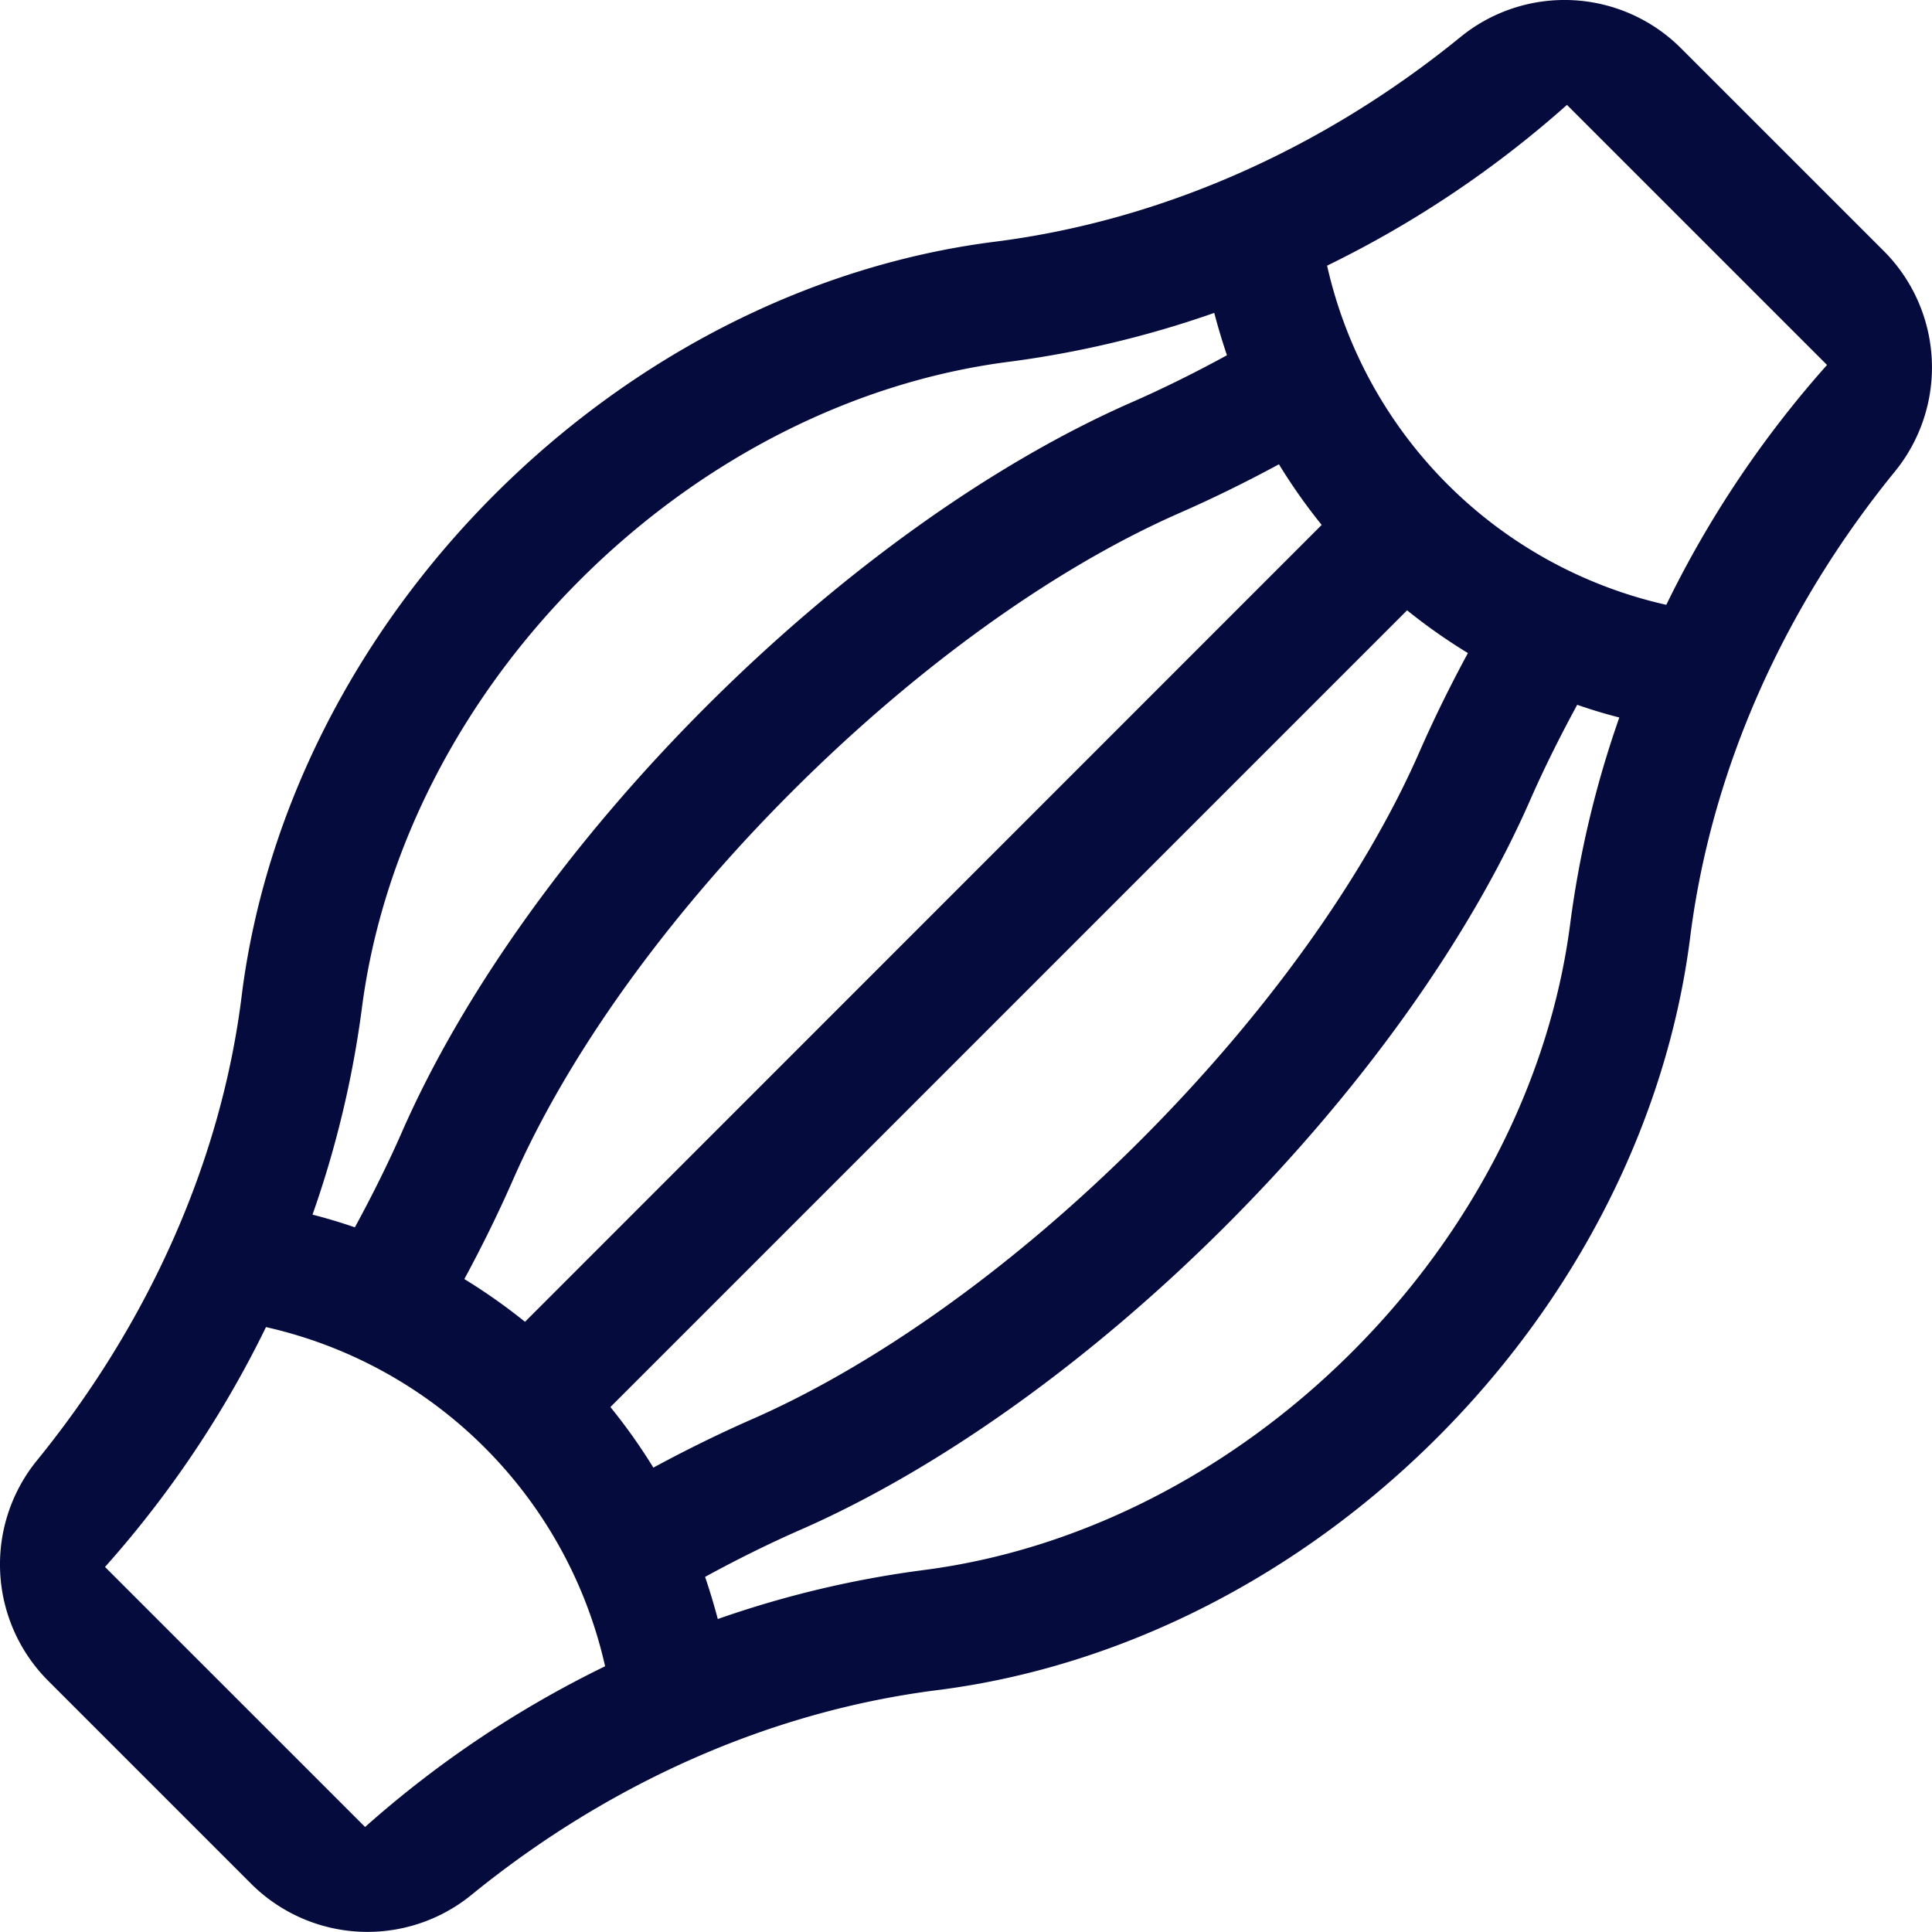<svg id="Capa_1" data-name="Capa 1" xmlns="http://www.w3.org/2000/svg" viewBox="0 0 456.06 456.04"><defs><style>.cls-1{fill:#050b3d;}</style></defs><path class="cls-1" d="M446.23,31.3a38.87,38.87,0,0,0-52.07-2.51c-31.82,25.9-70,43.3-110.3,48.31-43,5.55-84.73,26.72-117.62,59.61s-54.06,74.66-59.61,117.62c-4.82,40.12-22.49,78.49-48.33,110.29a38.87,38.87,0,0,0,2.51,52.07l48,48a38.87,38.87,0,0,0,52.07,2.51c31.82-25.9,70-43.3,110.31-48.31,43-5.55,84.73-26.72,117.62-59.61s54.06-74.66,59.6-117.62c5-40.33,22.42-78.48,48.32-110.3a38.89,38.89,0,0,0-2.51-52.08ZM361.48,143.89,173.42,332a135.55,135.55,0,0,0-14.32-10.09c4.23-7.82,8.05-15.61,11.42-23.28,13-29.7,36.41-62.28,65.86-91.73S298.41,154,328.1,141c7.68-3.37,15.47-7.19,23.29-11.42A134.1,134.1,0,0,0,361.48,143.89ZM134.91,258c4.74-36.74,23-72.65,51.49-101.11s64.37-46.75,101.11-51.49a240.08,240.08,0,0,0,48.61-11.56q1.33,5.06,3,10c-7.58,4.14-15.11,7.87-22.5,11.11-32.87,14.41-68.54,39.92-100.44,71.82s-57.4,67.56-71.81,100.43c-3.24,7.39-7,14.93-11.11,22.5q-4.89-1.69-10-3A240.33,240.33,0,0,0,134.91,258Zm.77,193.26-61.4-61.39a249.29,249.29,0,0,0,38-56.62,105.91,105.91,0,0,1,80.05,80.06A249.41,249.41,0,0,0,135.68,451.24Zm57.89-99.13L381.64,164.05A134.52,134.52,0,0,0,396,174.14c-4.23,7.82-8.06,15.61-11.42,23.28h0c-13,29.7-36.41,62.28-65.86,91.73S256.65,342,227,355c-7.67,3.37-15.46,7.19-23.28,11.42A134.19,134.19,0,0,0,193.57,352.11ZM420.15,238c-4.74,36.74-23,72.65-51.49,101.11s-64.37,46.75-101.11,51.49a240.33,240.33,0,0,0-48.62,11.56q-1.34-5.06-3-9.95c7.58-4.14,15.12-7.87,22.51-11.11,32.87-14.41,68.53-39.92,100.43-71.81s57.41-67.57,71.82-100.44c3.24-7.39,7-14.93,11.11-22.5q4.89,1.71,9.94,3A240.73,240.73,0,0,0,420.15,238Zm22.67-75.25a105.92,105.92,0,0,1-80.06-80.06,249.69,249.69,0,0,0,56.62-37.95l61.39,61.39A249.25,249.25,0,0,0,442.82,162.77Z" transform="translate(-49.49 -19.98)"/></svg>